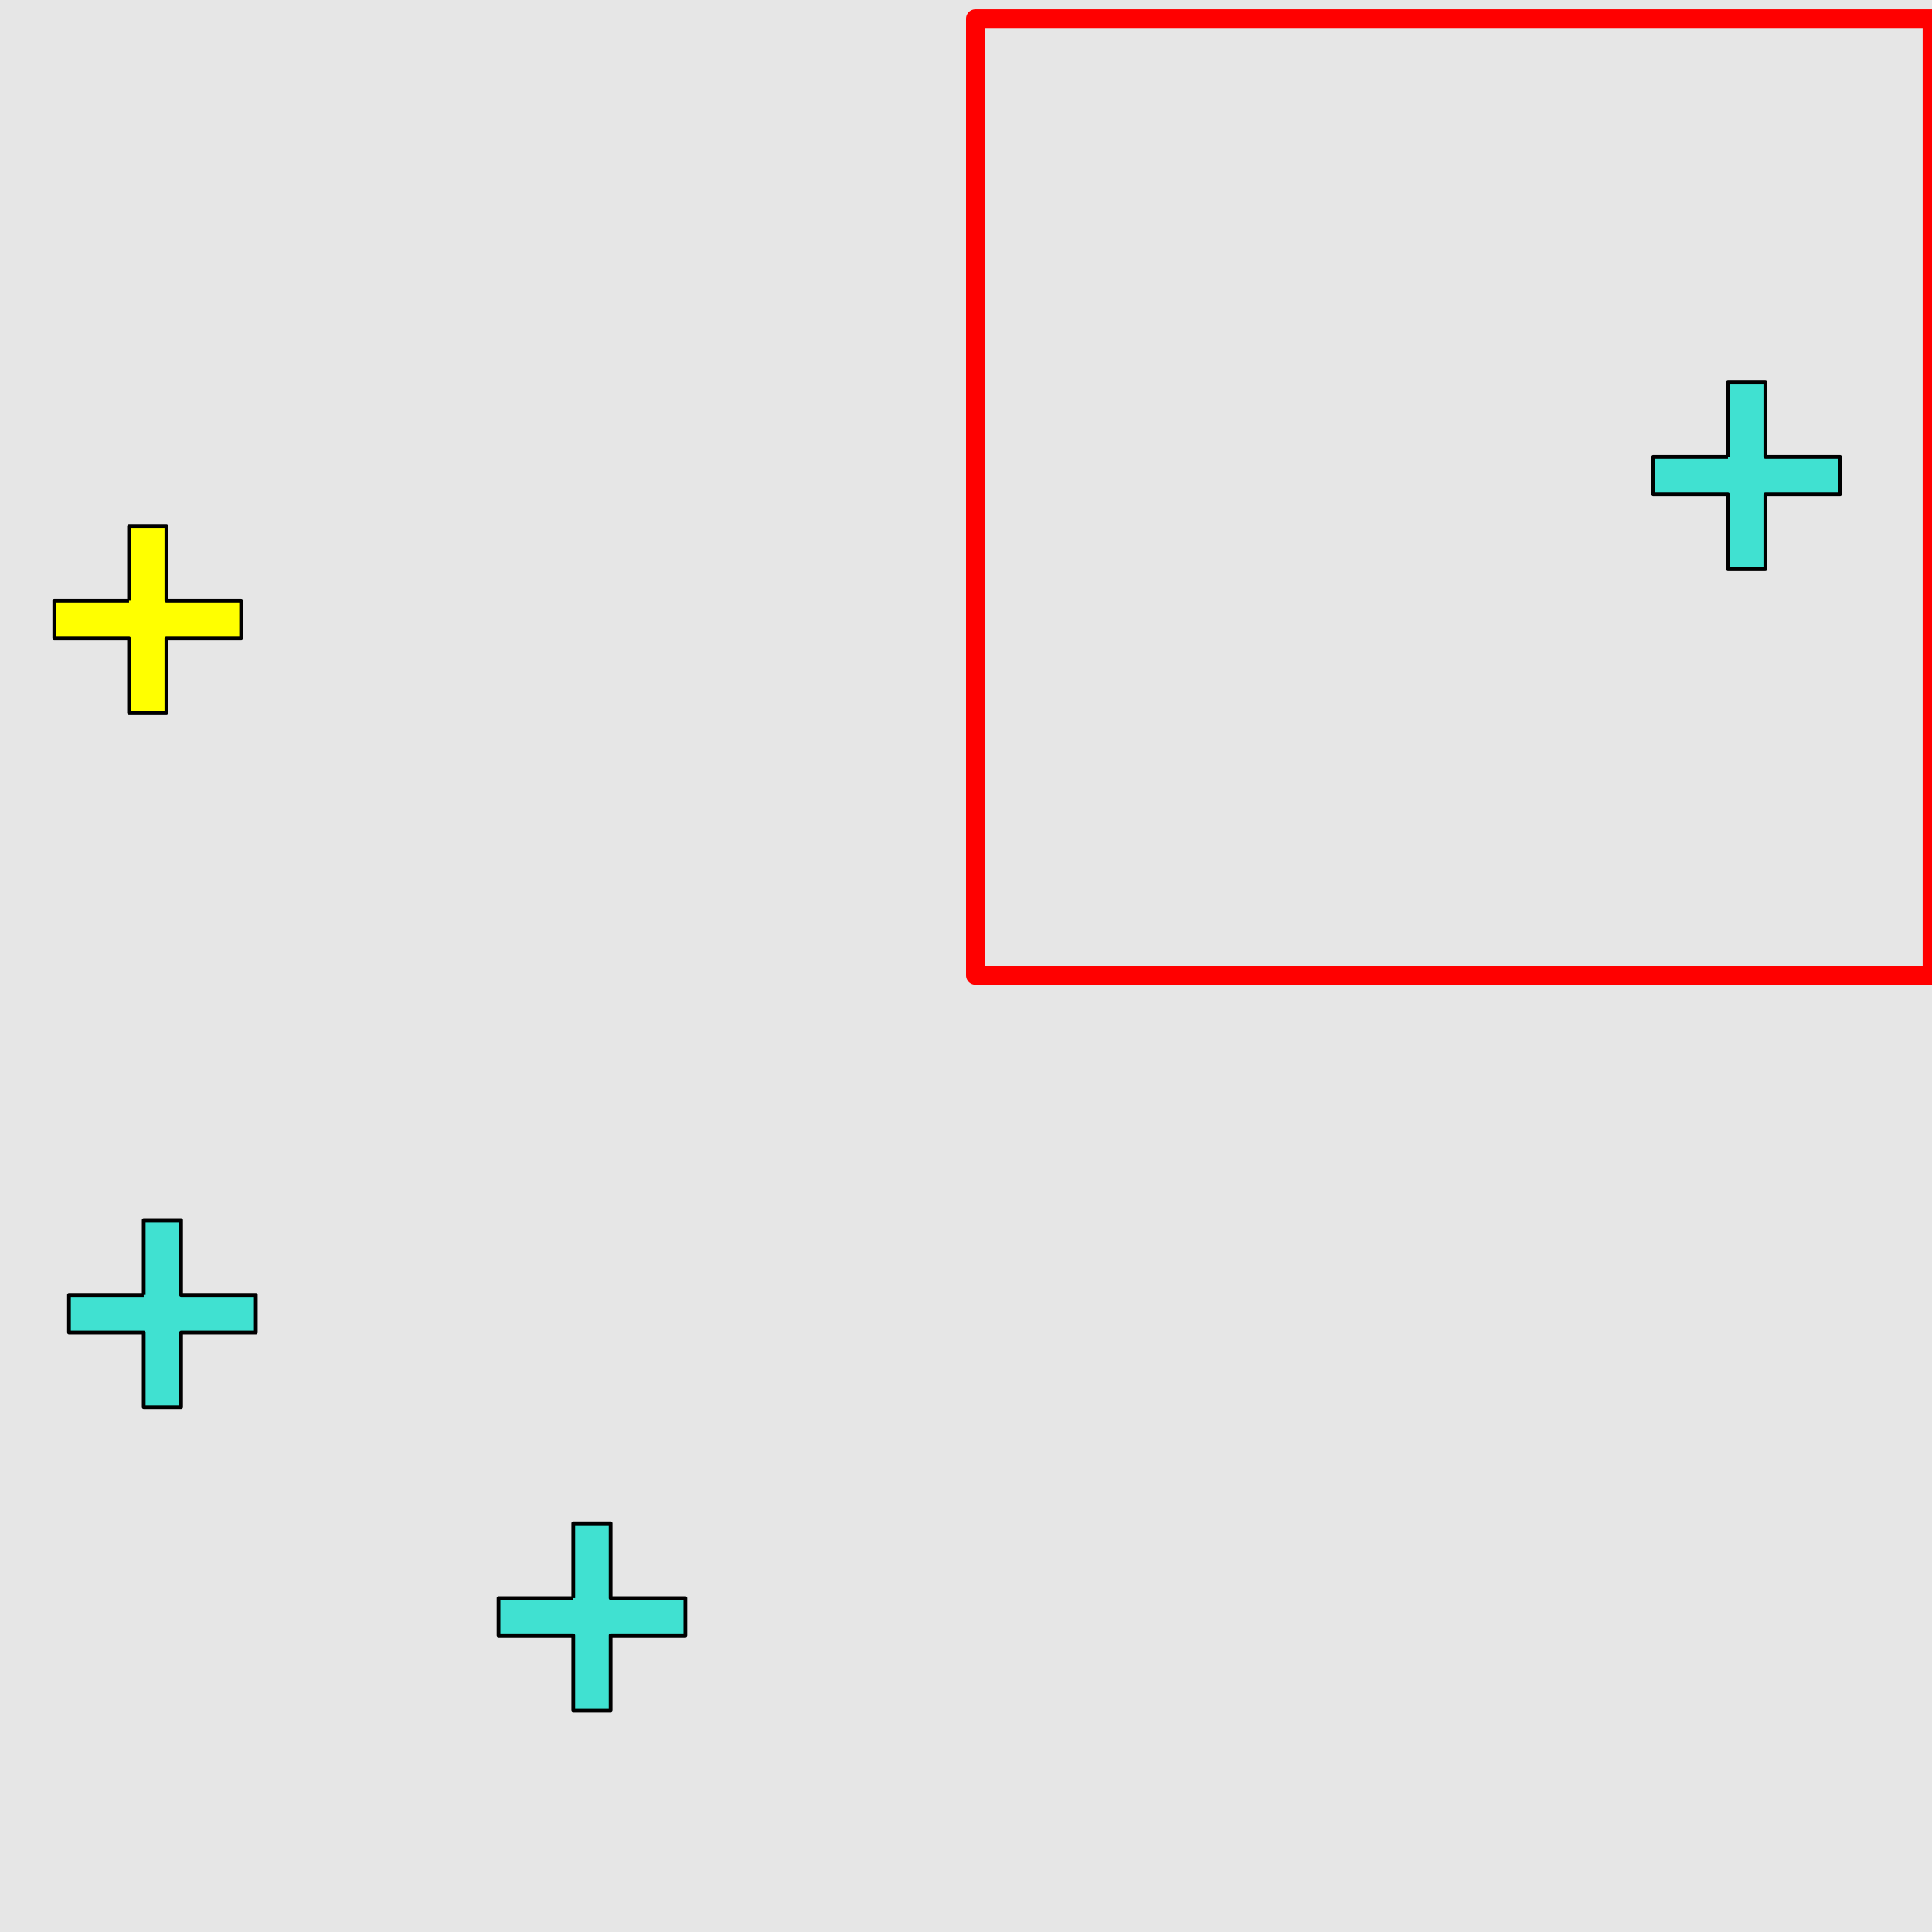 <?xml version="1.0" encoding="UTF-8"?>
<svg xmlns="http://www.w3.org/2000/svg" xmlns:xlink="http://www.w3.org/1999/xlink" width="517pt" height="517pt" viewBox="0 0 517 517" version="1.1">
<g id="surface776">
<rect x="0" y="0" width="517" height="517" style="fill:rgb(90%,90%,90%);fill-opacity:1;stroke:none;"/>
<path style="fill:none;stroke-width:5;stroke-linecap:butt;stroke-linejoin:round;stroke:rgb(100%,0%,0%);stroke-opacity:1;stroke-miterlimit:10;" d="M 261 5 L 517 5 L 517 261 L 261 261 Z M 261 5 "/>
<path style="fill-rule:nonzero;fill:rgb(25%,88%,82%);fill-opacity:1;stroke-width:1;stroke-linecap:butt;stroke-linejoin:round;stroke:rgb(0%,0%,0%);stroke-opacity:1;stroke-miterlimit:10;" d="M 462.398 122.293 L 442.398 122.293 L 442.398 132.293 L 462.398 132.293 L 462.398 152.293 L 472.398 152.293 L 472.398 132.293 L 492.398 132.293 L 492.398 122.293 L 472.398 122.293 L 472.398 102.293 L 462.398 102.293 L 462.398 122.293 "/>
<path style="fill-rule:nonzero;fill:rgb(100%,100%,0%);fill-opacity:1;stroke-width:1;stroke-linecap:butt;stroke-linejoin:round;stroke:rgb(0%,0%,0%);stroke-opacity:1;stroke-miterlimit:10;" d="M 34.527 160.762 L 14.527 160.762 L 14.527 170.762 L 34.527 170.762 L 34.527 190.762 L 44.527 190.762 L 44.527 170.762 L 64.527 170.762 L 64.527 160.762 L 44.527 160.762 L 44.527 140.762 L 34.527 140.762 L 34.527 160.762 "/>
<path style="fill-rule:nonzero;fill:rgb(25%,88%,82%);fill-opacity:1;stroke-width:1;stroke-linecap:butt;stroke-linejoin:round;stroke:rgb(0%,0%,0%);stroke-opacity:1;stroke-miterlimit:10;" d="M 153.41 427.648 L 133.41 427.648 L 133.41 437.648 L 153.41 437.648 L 153.41 457.648 L 163.41 457.648 L 163.41 437.648 L 183.41 437.648 L 183.41 427.648 L 163.41 427.648 L 163.41 407.648 L 153.41 407.648 L 153.41 427.648 "/>
<path style="fill-rule:nonzero;fill:rgb(25%,88%,82%);fill-opacity:1;stroke-width:1;stroke-linecap:butt;stroke-linejoin:round;stroke:rgb(0%,0%,0%);stroke-opacity:1;stroke-miterlimit:10;" d="M 38.453 346.531 L 18.453 346.531 L 18.453 356.531 L 38.453 356.531 L 38.453 376.531 L 48.453 376.531 L 48.453 356.531 L 68.453 356.531 L 68.453 346.531 L 48.453 346.531 L 48.453 326.531 L 38.453 326.531 L 38.453 346.531 "/>
</g>
</svg>
